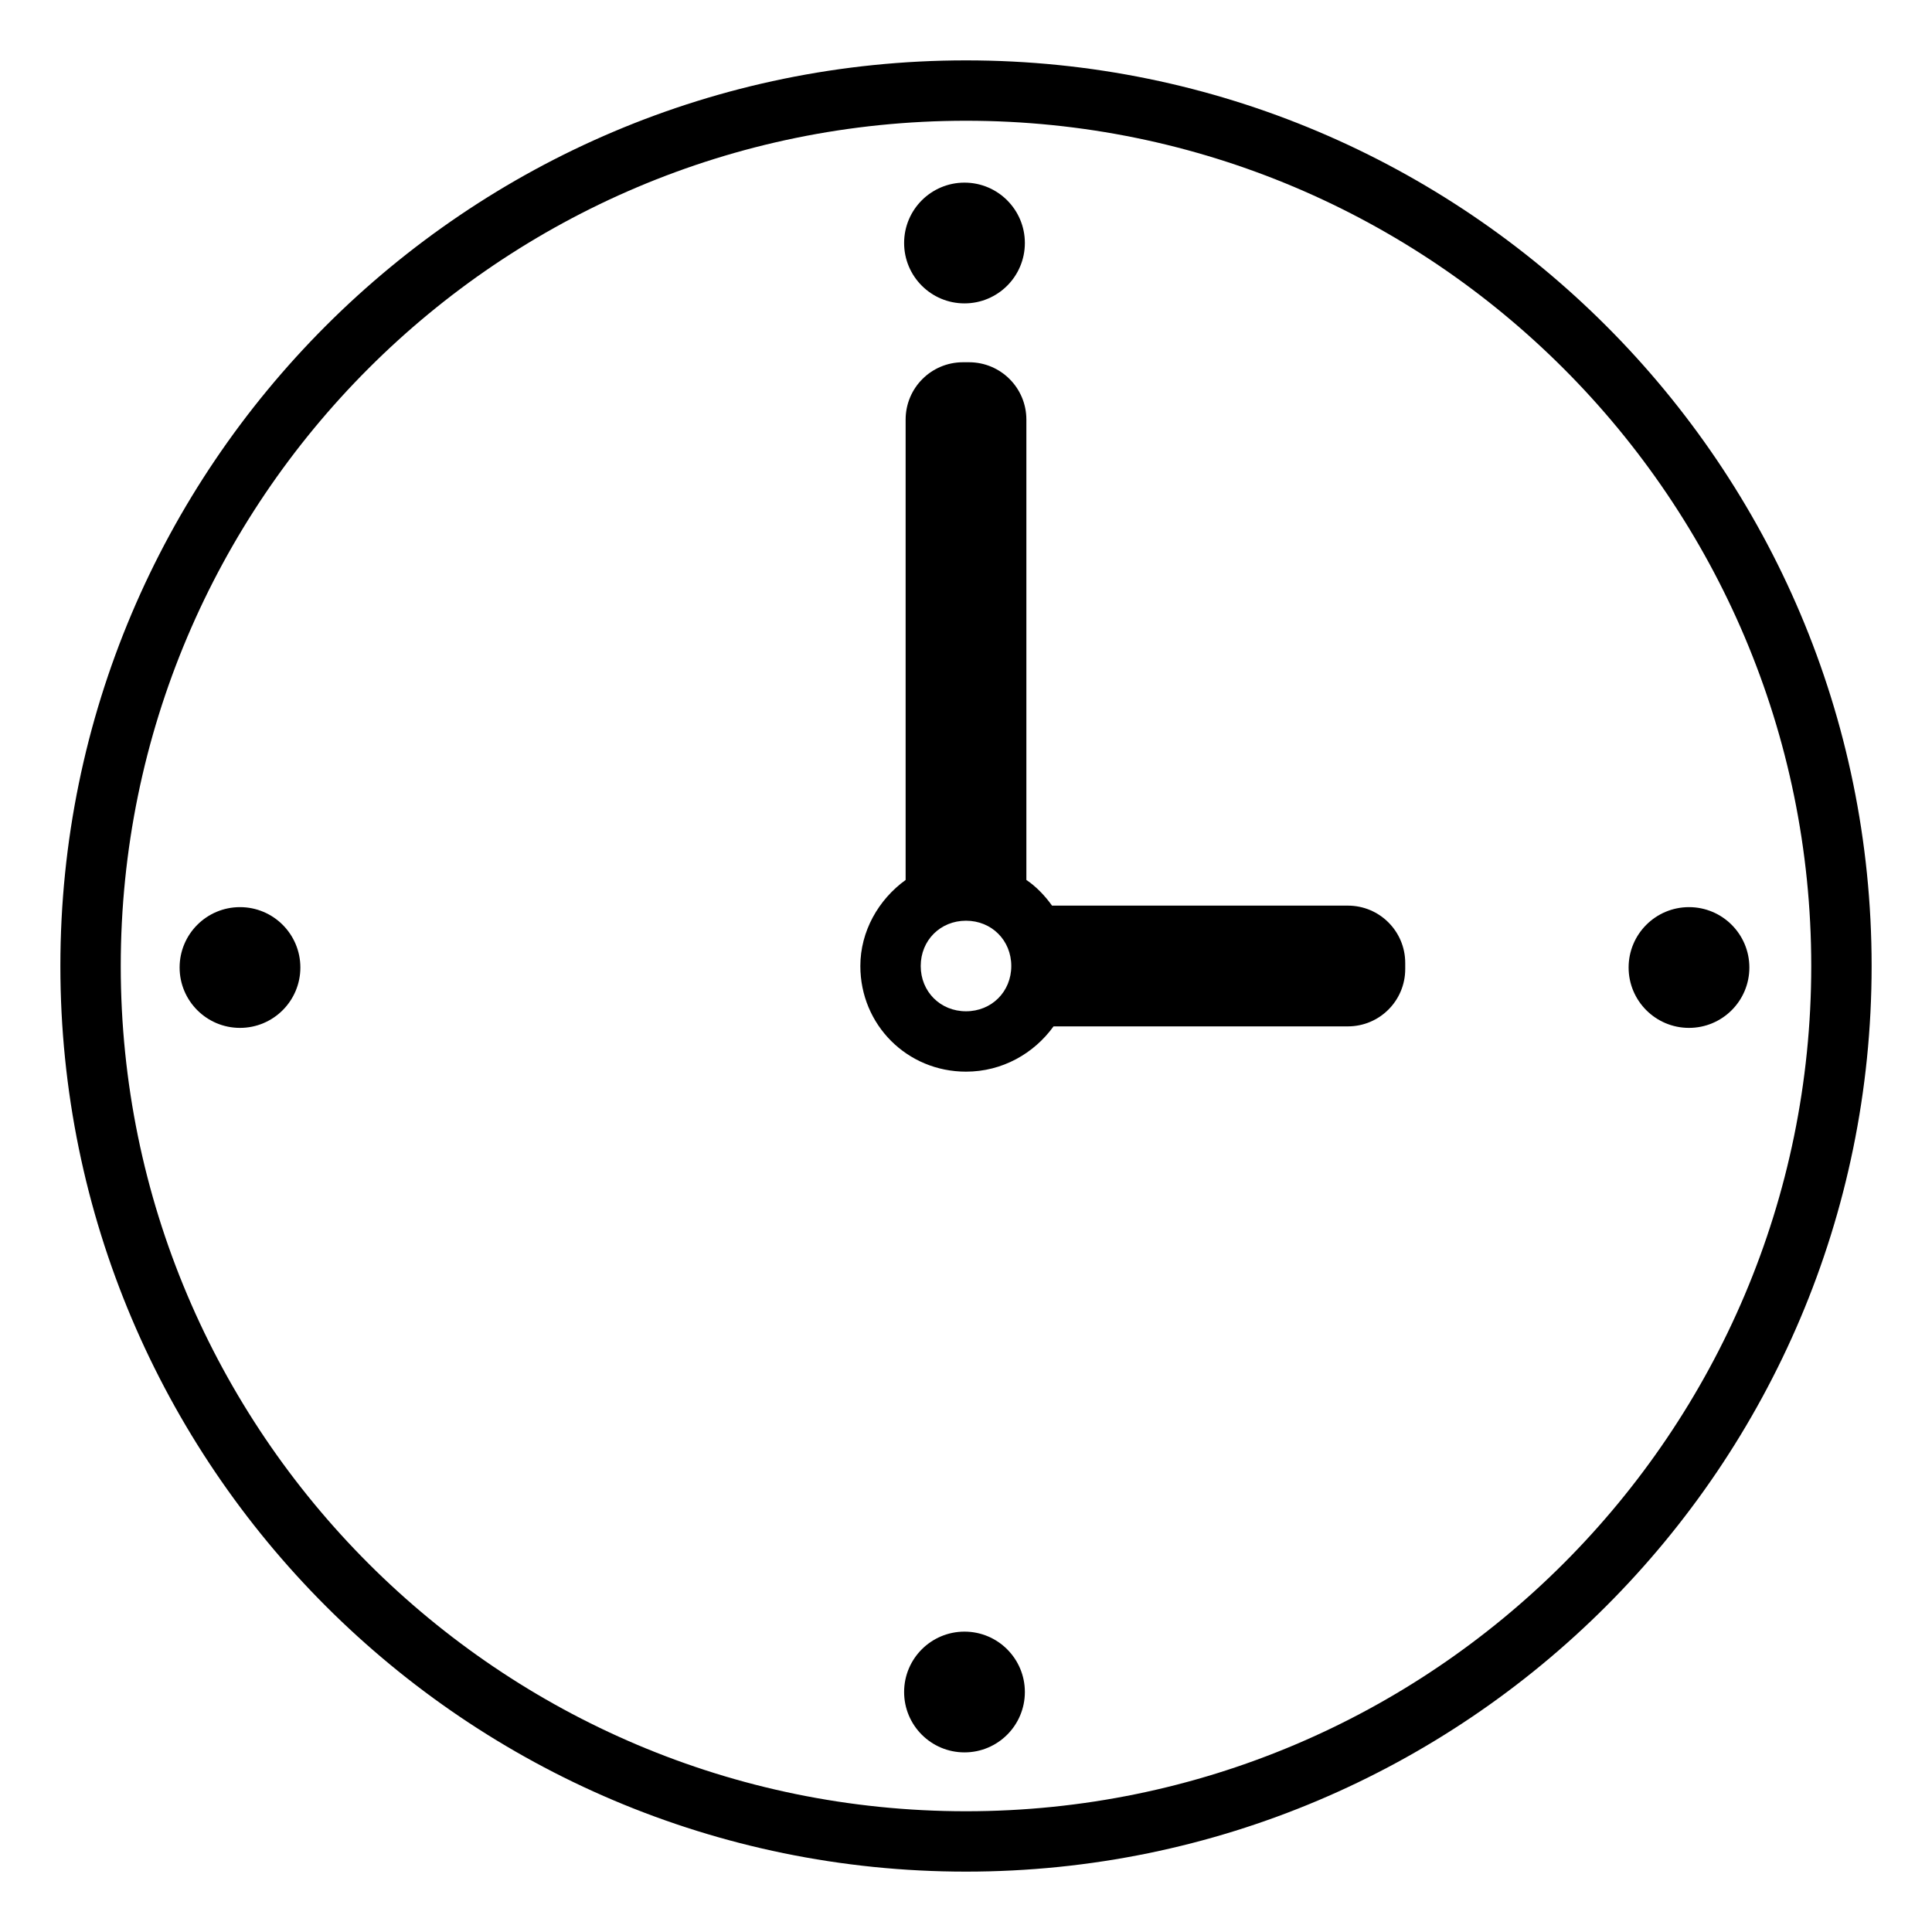 <svg viewBox="0 0 128 128" xmlns="http://www.w3.org/2000/svg">
  <g>
    <path d="M89.3,60H69.7c-0.5-0.7-1.1-1.3-1.7-1.7V27.8c0-2.1-1.7-3.8-3.8-3.8h-0.4c-2.1,0-3.8,1.7-3.8,3.8v30.5 c-1.8,1.3-3,3.4-3,5.7c0,3.9,3.1,7,7,7c2.4,0,4.5-1.2,5.8-3h19.5c2.1,0,3.8-1.7,3.8-3.8v-0.4C93.1,61.7,91.4,60,89.3,60z M64,67 c-1.7,0-3-1.3-3-3s1.3-3,3-3s3,1.3,3,3S65.7,67,64,67z"/>
    <circle cx="15.9" cy="64.1" r="4"/>
    <circle cx="63.9" cy="16.1" r="4"/>
    <circle cx="63.9" cy="112.1" r="4"/>
    <circle cx="111.9" cy="64.1" r="4"/>
    <path d="M64,4C30.9,4,4,30.9,4,64s26.9,60,60,60s60-26.9,60-60S97.1,4,64,4z M64,120C33.1,120,8,94.9,8,64S33.1,8,64,8 s56,25.1,56,56S94.9,120,64,120z"/>
  </g>
</svg>